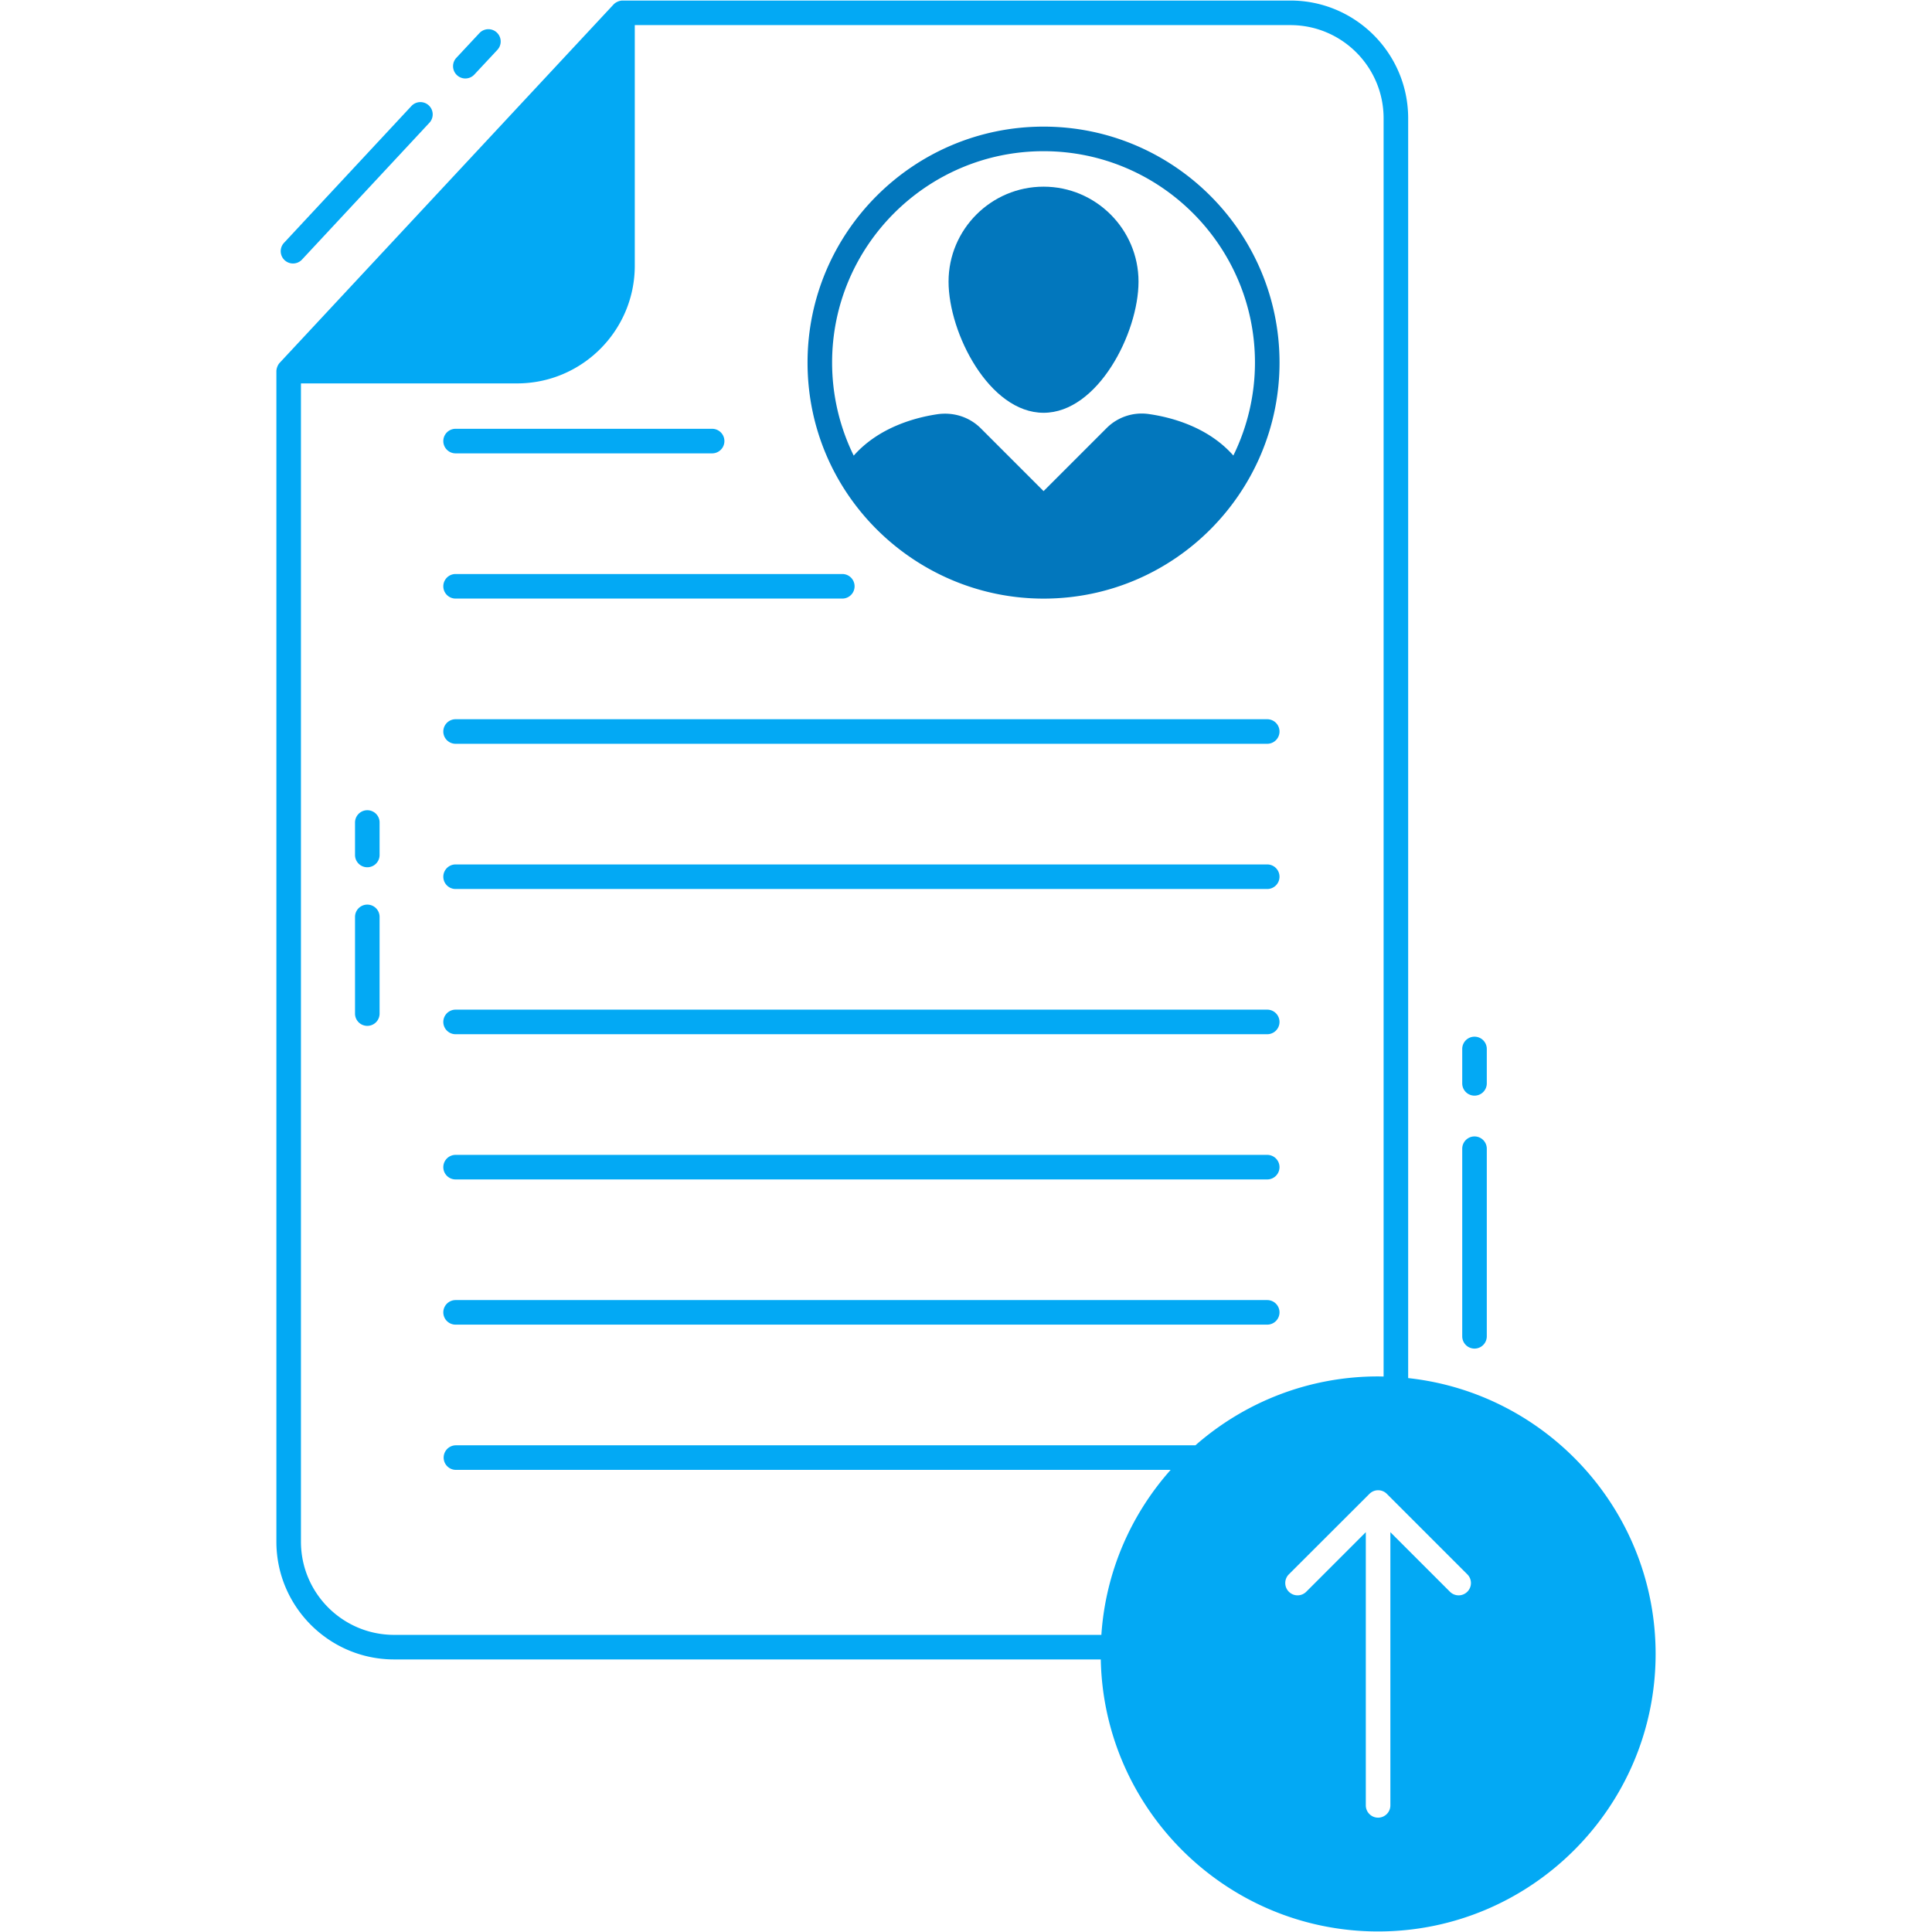 <svg id="SvgjsSvg1001" width="256" height="256" xmlns="http://www.w3.org/2000/svg" version="1.1">
<defs id="SvgjsDefs1002"></defs>
<g id="SvgjsG1008">
<svg xmlns="http://www.w3.org/2000/svg" viewBox="0 0 512 512" width="256" height="256">
<path d="M97.34 229.834a3.255 3.255 0 0 1-3.255-3.255v-8.594c0-1.798 1.457-3.268 3.255-3.268s3.255 1.442 3.255 3.24v8.622a3.255 3.255 0 0 1-3.255 3.255zm0 42.032a3.255 3.255 0 0 1-3.255-3.255v-25.625a3.255 3.255 0 1 1 6.51 0v25.625a3.255 3.255 0 0 1-3.255 3.255zM79.982 68.843l33.881-36.381a3.257 3.257 0 0 0-4.766-4.436L75.216 64.408a3.256 3.256 0 0 0 4.766 4.435zm45.676-49.036 6.198-6.64a3.256 3.256 0 0 0-4.761-4.441l-6.198 6.64a3.256 3.256 0 0 0 4.761 4.441zm265.103 270.551a3.255 3.255 0 0 0 3.255-3.255v-9.115a3.255 3.255 0 1 0-6.51 0v9.115a3.255 3.255 0 0 0 3.255 3.255zm0 67.032a3.255 3.255 0 0 0 3.255-3.255V304.42a3.255 3.255 0 1 0-6.51 0v49.715a3.255 3.255 0 0 0 3.255 3.255zM120.737 120.145h67.983a3.255 3.255 0 1 0 0-6.51h-67.983a3.255 3.255 0 1 0 0 6.51zm0 38.484h102.482a3.255 3.255 0 1 0 0-6.51H120.737a3.255 3.255 0 1 0 0 6.51zm0 38.484h215.09a3.255 3.255 0 1 0 0-6.51h-215.09a3.255 3.255 0 1 0 0 6.51zm0 38.482h215.09a3.255 3.255 0 1 0 0-6.51h-215.09a3.255 3.255 0 1 0 0 6.51zm0 38.484h215.09a3.255 3.255 0 1 0 0-6.51h-215.09a3.255 3.255 0 1 0 0 6.51zm0 38.484h215.09a3.255 3.255 0 1 0 0-6.51h-215.09a3.255 3.255 0 1 0 0 6.51zm0 38.481h215.09a3.255 3.255 0 1 0 0-6.51h-215.09a3.255 3.255 0 1 0 0 6.51z" fill="#03a9f4"></path>
<path d="M373.179 365.209V31.344c0-17.214-13.985-31.199-31.199-31.199H164.968c-.781 0-1.797.416-2.37 1.041L74.132 96.137c-.547.573-.885 1.563-.885 2.214V408.57c0 17.214 14.011 31.199 31.199 31.199h187.272c.781 39.871 33.439 72.086 73.492 72.086 40.548 0 73.544-32.996 73.544-73.544 0-37.866-28.751-69.117-65.575-73.102zm-252.431 17.813a3.256 3.256 0 0 0 0 6.51h189.486c-10.495 11.797-17.24 27.006-18.36 43.726H104.445c-13.621 0-24.689-11.068-24.689-24.689V101.606h57.268c17.214 0 31.199-13.985 31.199-31.199V6.655H341.98c13.62 0 24.688 11.068 24.688 24.688v333.449c-.469 0-.964-.026-1.459-.026-18.516 0-35.47 6.901-48.413 18.256H120.748zm268.108 38.804a3.254 3.254 0 0 1-4.61 0l-15.782-15.782v72.399c0 1.797-1.459 3.255-3.255 3.255s-3.255-1.459-3.255-3.255v-72.399l-15.782 15.782c-1.276 1.276-3.333 1.276-4.609 0s-1.276-3.334 0-4.61l21.355-21.329a3.253 3.253 0 0 1 4.609 0l21.329 21.329a3.253 3.253 0 0 1 0 4.61z" fill="#03a9f4"></path>
<path d="M276.561 33.557c-34.506 0-62.554 28.048-62.554 62.528 0 35.054 28.621 62.554 62.554 62.554 34.741 0 62.528-28.308 62.528-62.554 0-34.48-28.048-62.528-62.528-62.528zm27.735 76.149a13.142 13.142 0 0 0-11.094 3.802l-16.642 16.641-16.667-16.667c-2.969-2.943-7.11-4.297-11.355-3.724-5.729.834-15.547 3.36-22.292 10.99a55.932 55.932 0 0 1-5.73-24.663c0-30.886 25.131-56.017 56.044-56.017 30.887 0 56.018 25.131 56.018 56.017a55.907 55.907 0 0 1-5.729 24.637c-6.797-7.709-16.745-10.209-22.553-11.016z" fill="#0277bd"></path>
<path d="M301.718 74.626c0 13.672-10.808 34.767-25.158 34.767-14.376 0-25.183-21.095-25.183-34.767 0-13.855 11.302-25.157 25.183-25.157 13.855 0 25.158 11.302 25.158 25.157z" fill="#0277bd"></path>
</svg>
</g>
</svg>